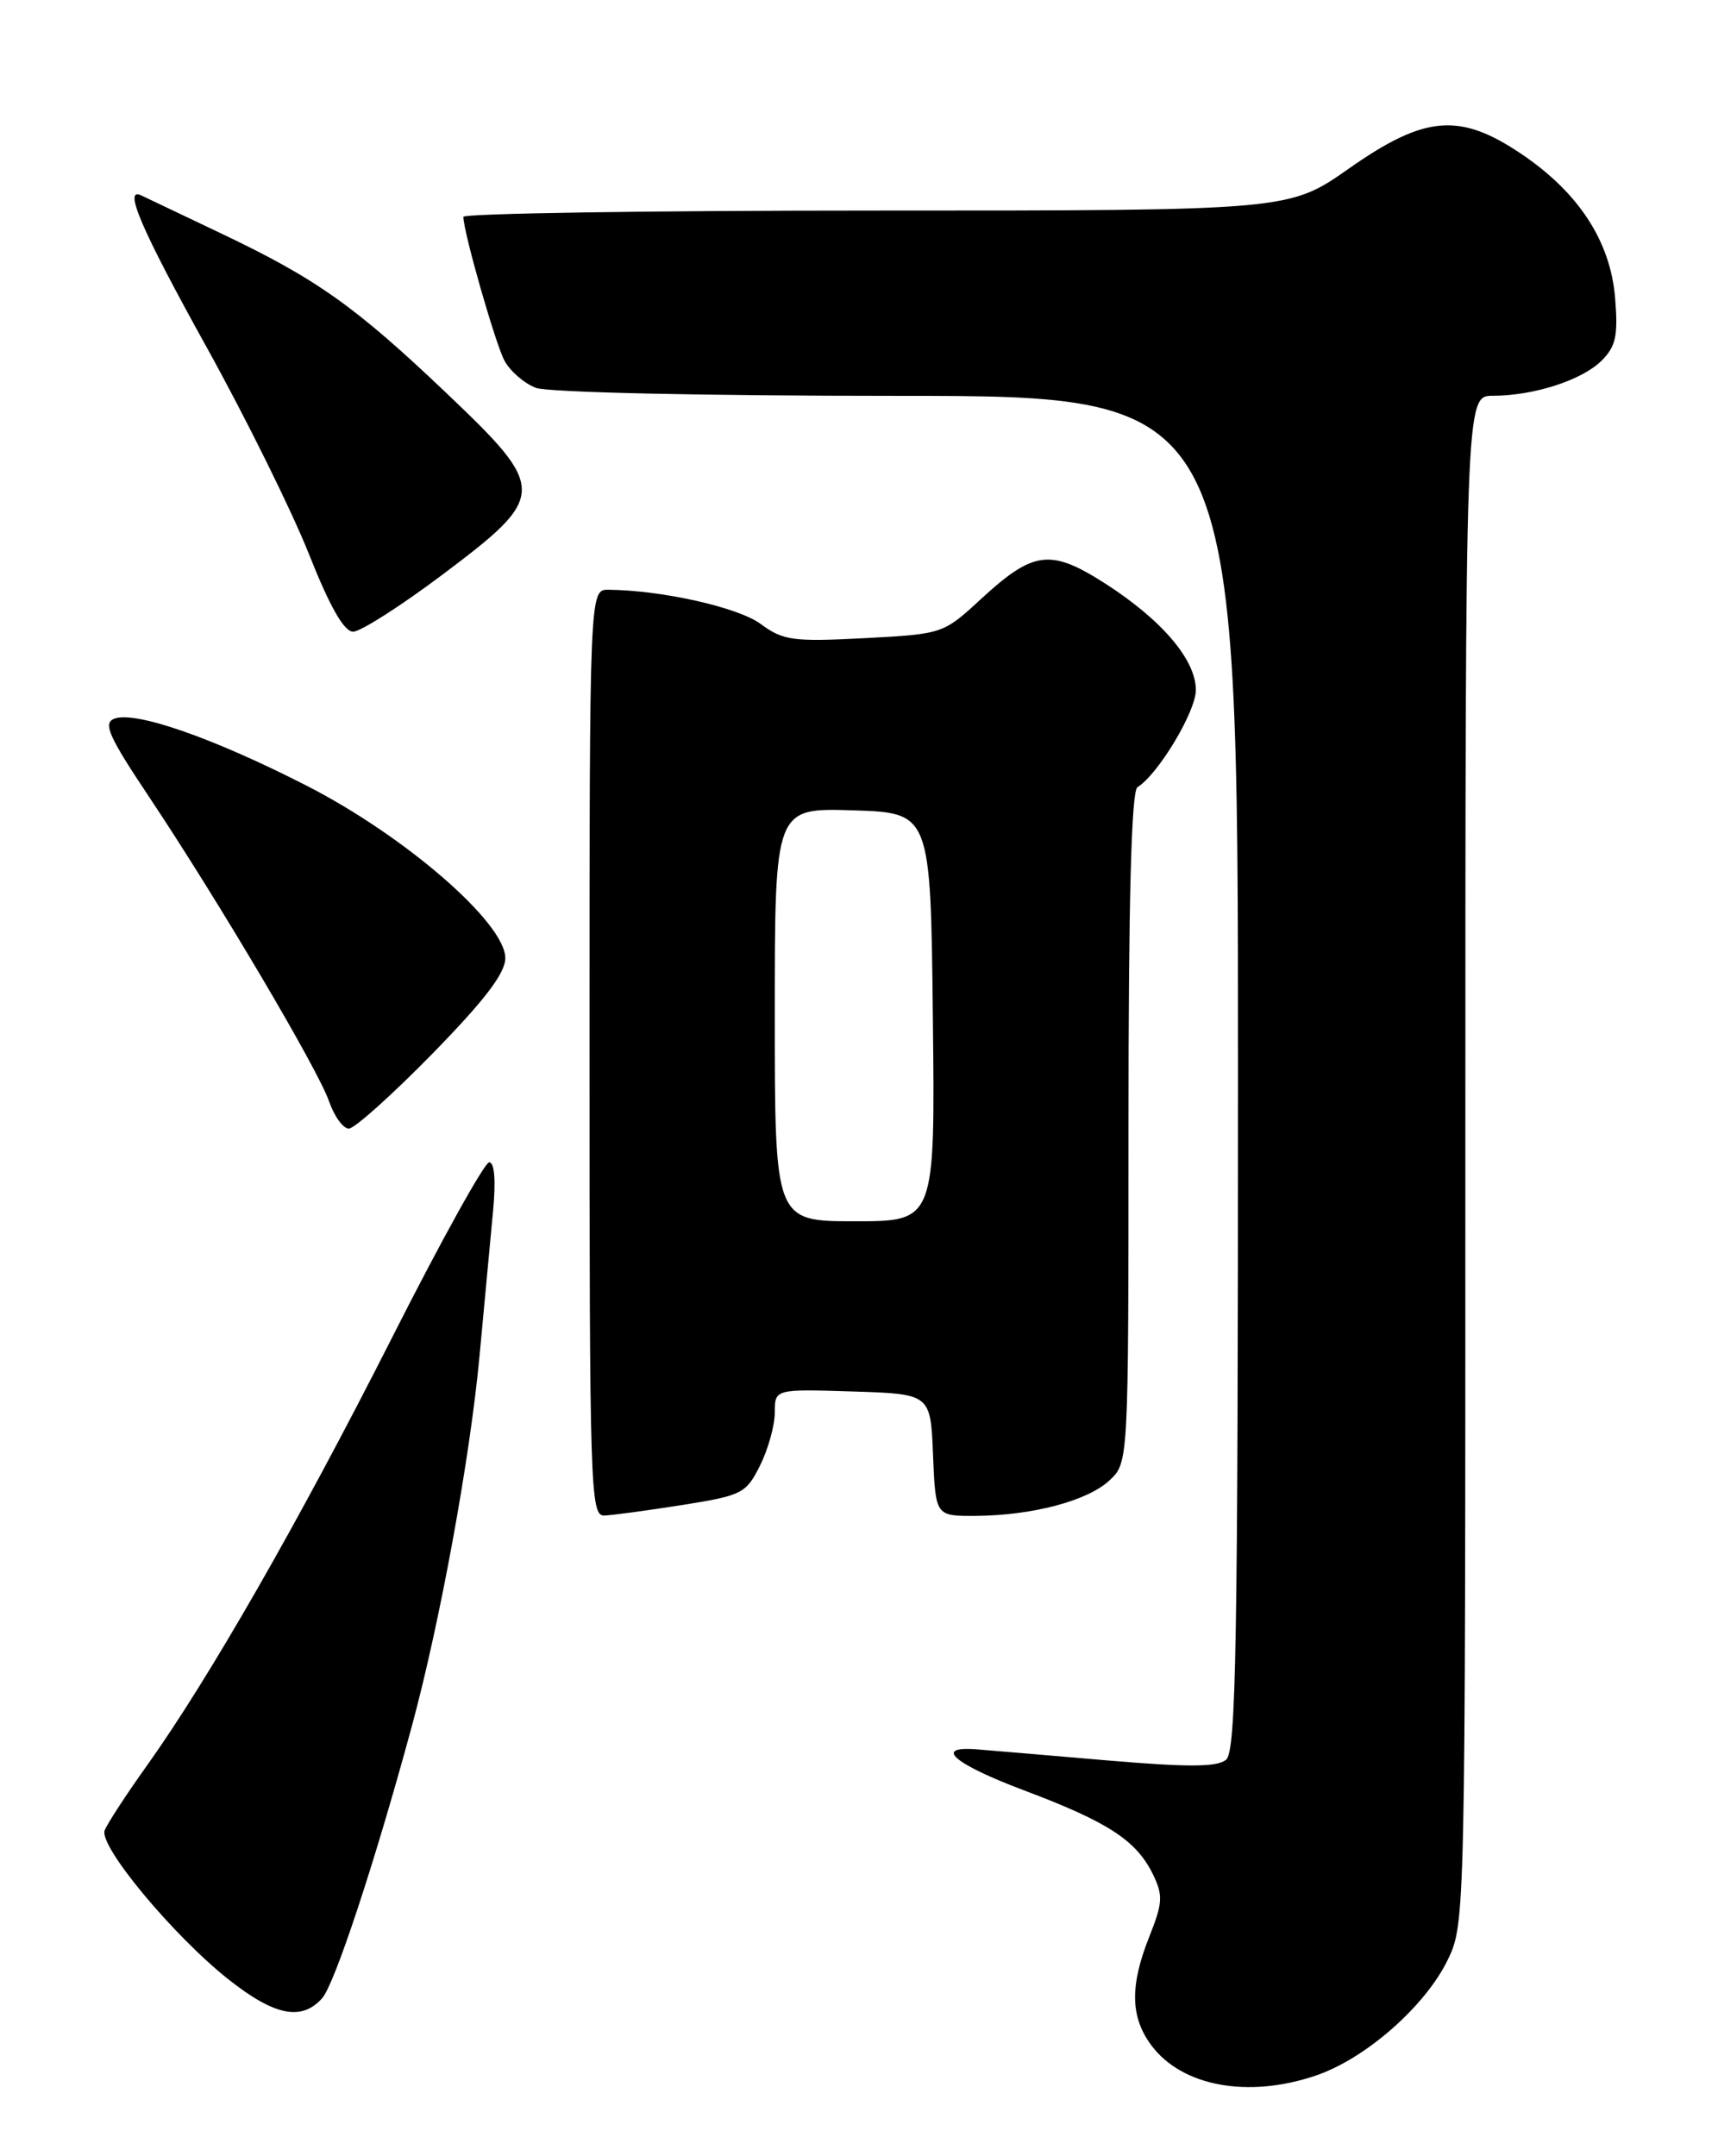 <?xml version="1.0" encoding="UTF-8" standalone="no"?>
<!DOCTYPE svg PUBLIC "-//W3C//DTD SVG 1.1//EN" "http://www.w3.org/Graphics/SVG/1.1/DTD/svg11.dtd" >
<svg xmlns="http://www.w3.org/2000/svg" xmlns:xlink="http://www.w3.org/1999/xlink" version="1.1" viewBox="0 0 204 256">
 <g >
 <path fill="currentColor"
d=" M 156.27 246.42 C 162.17 244.41 169.24 238.20 171.92 232.67 C 173.98 228.41 174.00 227.54 174.00 137.68 C 174.00 47.00 174.00 47.00 177.25 46.99 C 182.12 46.99 187.87 45.13 190.18 42.82 C 191.88 41.12 192.15 39.85 191.78 35.35 C 191.22 28.63 187.45 22.85 180.61 18.25 C 173.30 13.34 169.18 13.69 160.19 20.00 C 153.07 25.00 153.07 25.00 104.04 25.00 C 77.07 25.00 55.01 25.34 55.02 25.75 C 55.06 27.67 58.82 40.79 59.90 42.82 C 60.57 44.07 62.25 45.52 63.63 46.05 C 65.06 46.59 83.38 47.00 106.57 47.00 C 147.00 47.00 147.00 47.00 147.00 127.38 C 147.00 195.38 146.78 207.94 145.59 208.93 C 144.52 209.82 141.07 209.83 131.34 209.00 C 124.28 208.39 117.38 207.81 116.00 207.70 C 110.77 207.28 113.22 209.41 121.60 212.57 C 131.57 216.32 134.92 218.50 136.90 222.53 C 138.12 225.04 138.07 225.92 136.47 229.94 C 134.15 235.77 134.22 239.47 136.70 242.82 C 140.33 247.72 148.21 249.17 156.27 246.42 Z  M 38.25 237.25 C 39.74 235.58 44.55 221.00 48.89 205.00 C 52.25 192.61 55.80 173.21 56.94 161.00 C 57.53 154.68 58.25 146.91 58.55 143.75 C 58.89 140.19 58.72 138.00 58.09 138.00 C 57.54 138.00 52.34 147.37 46.55 158.82 C 35.43 180.77 24.83 199.27 17.43 209.65 C 14.98 213.08 12.73 216.53 12.43 217.32 C 11.72 219.17 20.57 229.82 27.14 235.02 C 32.61 239.34 35.81 239.98 38.25 237.25 Z  M 81.00 178.69 C 88.12 177.56 88.59 177.32 90.25 174.00 C 91.21 172.07 92.00 169.25 92.00 167.71 C 92.00 164.92 92.00 164.92 101.25 165.21 C 110.50 165.50 110.50 165.50 110.79 172.75 C 111.09 180.00 111.09 180.00 115.79 179.98 C 122.57 179.94 129.15 178.20 131.75 175.76 C 134.00 173.65 134.00 173.65 134.00 133.88 C 134.00 106.81 134.34 93.91 135.07 93.46 C 137.52 91.94 142.00 84.49 142.00 81.93 C 142.00 78.33 137.95 73.59 131.20 69.26 C 124.71 65.12 122.72 65.37 116.43 71.17 C 112.00 75.26 111.92 75.28 102.62 75.77 C 94.15 76.21 92.99 76.05 90.32 74.08 C 87.65 72.11 78.62 70.08 72.25 70.02 C 70.00 70.00 70.00 70.00 70.00 125.00 C 70.00 176.74 70.10 180.00 71.75 179.94 C 72.71 179.90 76.88 179.34 81.00 178.69 Z  M 51.32 125.13 C 57.56 118.75 60.00 115.55 60.00 113.75 C 60.00 109.58 48.13 99.28 36.42 93.29 C 25.32 87.61 16.05 84.38 13.57 85.33 C 12.20 85.86 12.90 87.43 17.78 94.73 C 26.00 107.07 37.72 126.89 39.07 130.75 C 39.69 132.54 40.75 134.00 41.42 134.00 C 42.09 134.00 46.54 130.01 51.32 125.13 Z  M 52.51 68.25 C 65.01 58.86 65.03 58.11 53.05 46.71 C 42.16 36.35 37.57 33.09 26.18 27.68 C 21.40 25.41 17.16 23.39 16.75 23.19 C 14.60 22.17 16.82 27.31 24.50 41.16 C 29.18 49.60 34.65 60.66 36.67 65.75 C 39.15 72.01 40.85 75.00 41.93 75.00 C 42.81 75.00 47.57 71.96 52.51 68.25 Z  M 92.00 120.46 C 92.00 95.92 92.00 95.92 101.25 96.21 C 110.50 96.50 110.50 96.50 110.77 120.75 C 111.04 145.00 111.04 145.00 101.52 145.00 C 92.00 145.00 92.00 145.00 92.00 120.46 Z "/>
</g>
</svg>